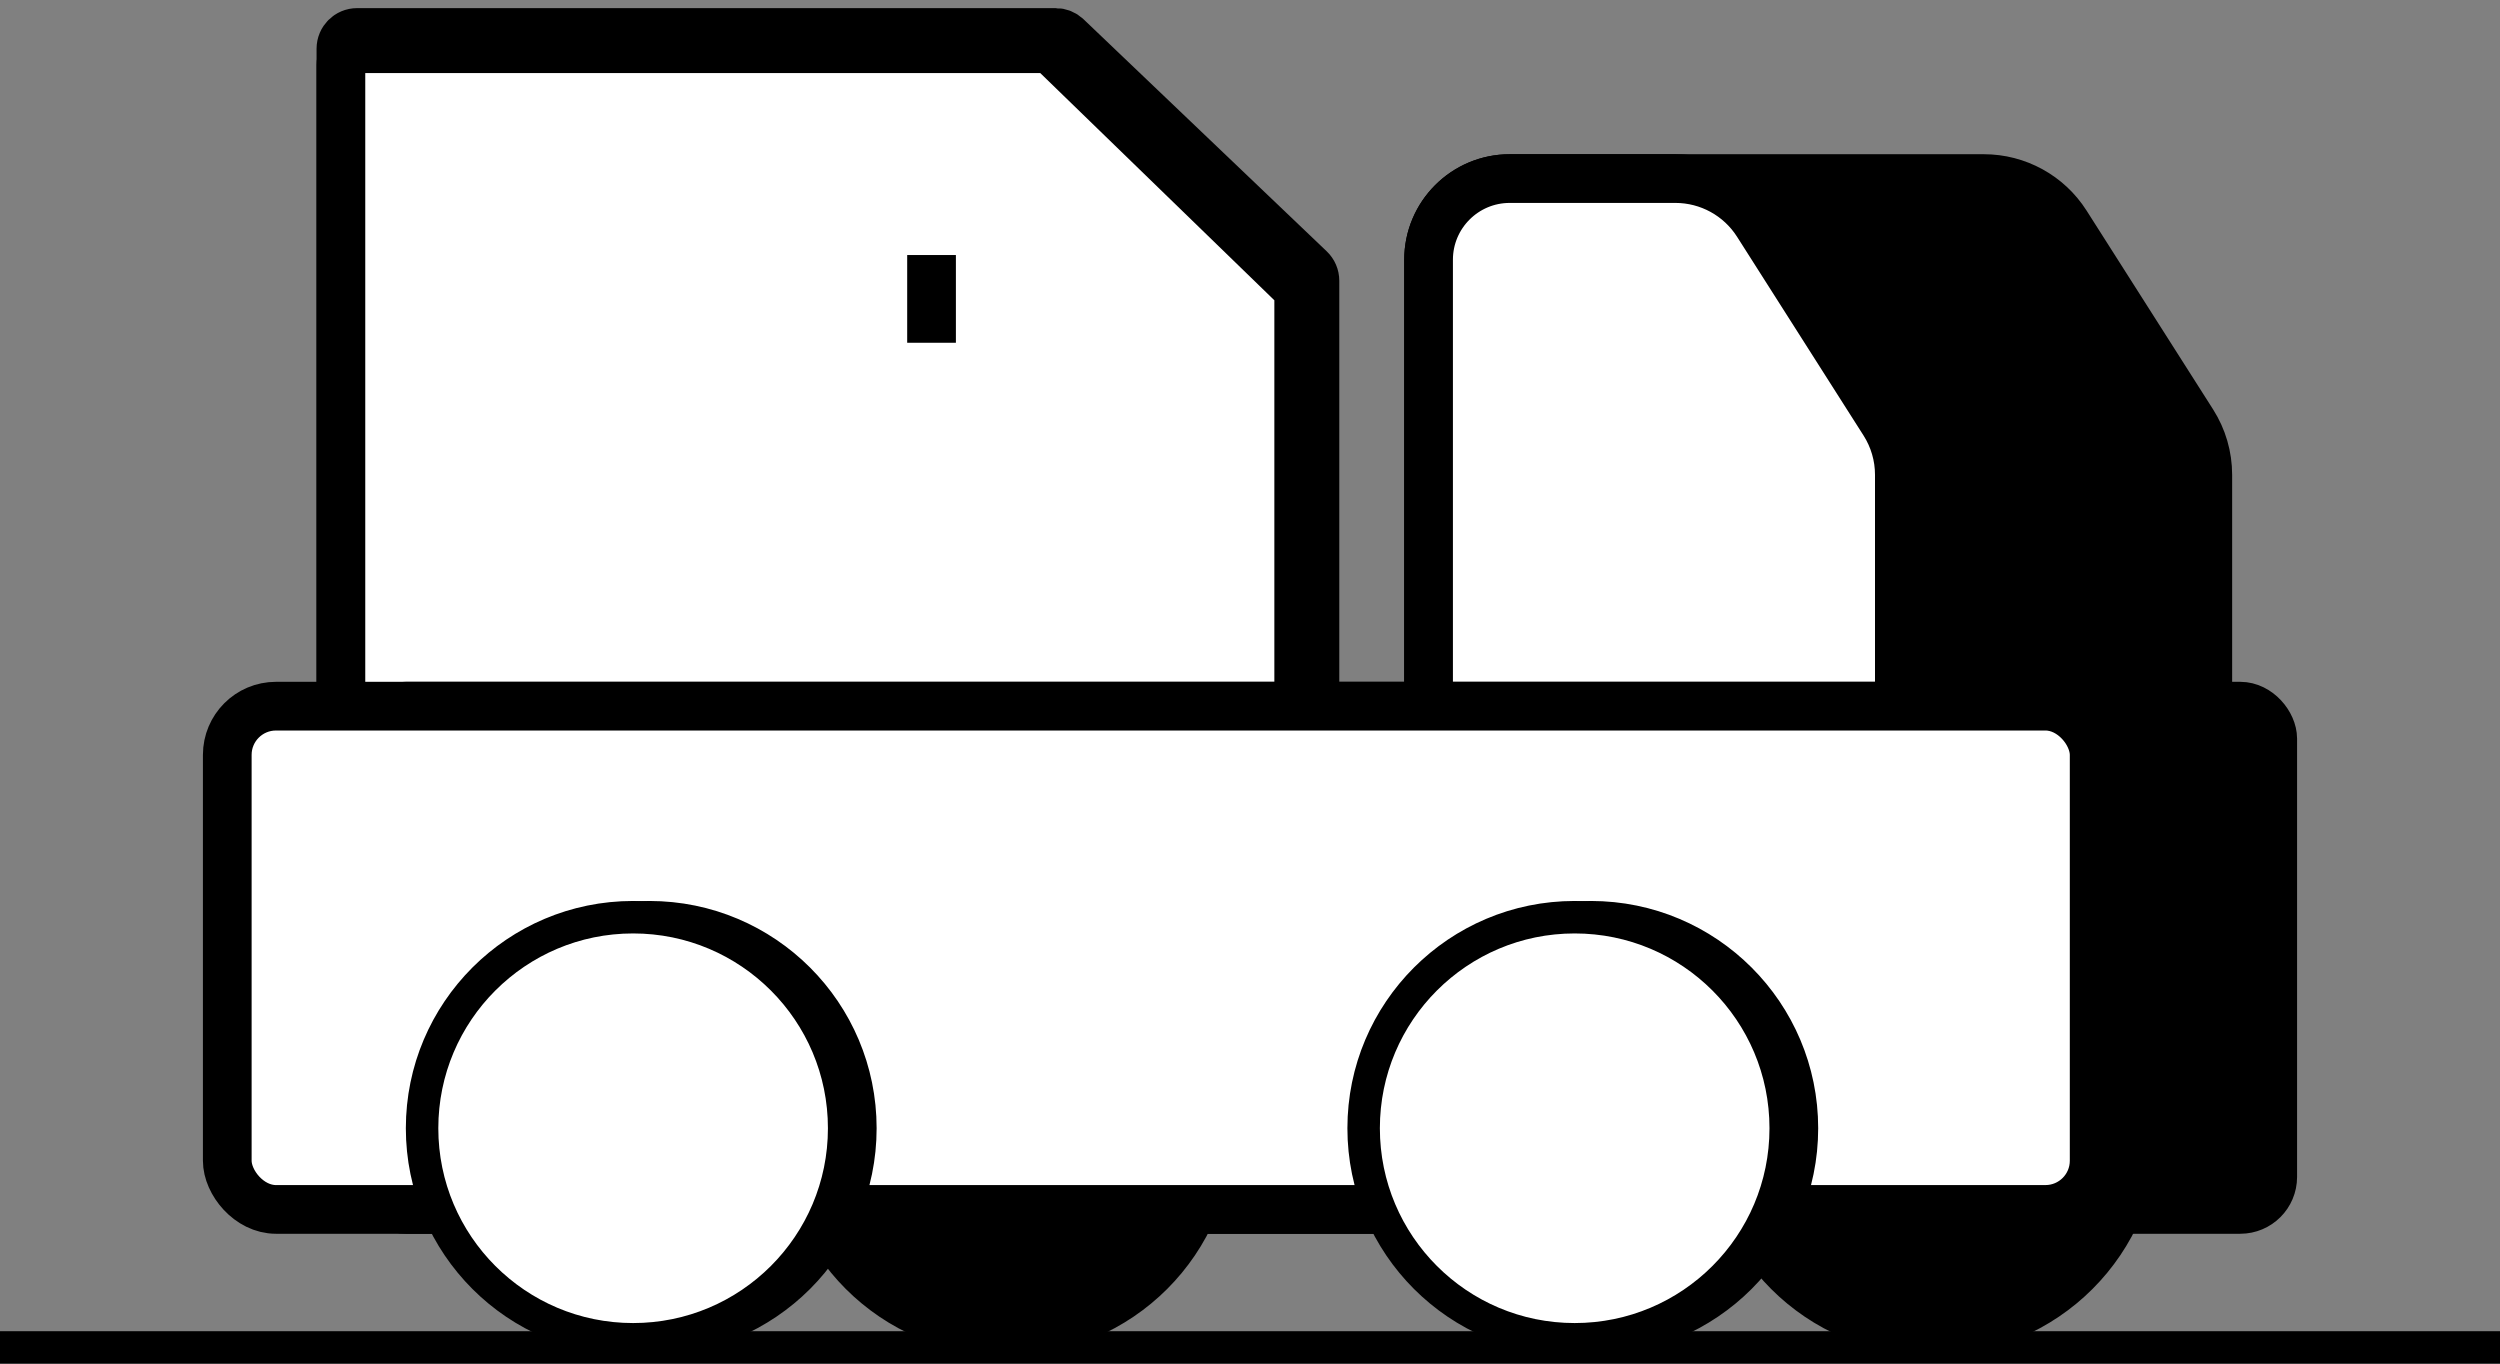 <svg width="154" height="84" viewBox="0 0 154 84" fill="none" xmlns="http://www.w3.org/2000/svg">
<rect x="0" y="0" width="154" height="84" fill="#808080" stroke="none"/>
<path d="M0 83H154" stroke="black" stroke-width="2"/>
<path d="M88 16V43C88 43.552 88.448 44 89 44H135C135.552 44 136 43.552 136 43V29.247C136 28.106 135.675 26.989 135.062 26.026L127.268 13.779C126.167 12.048 124.258 11 122.206 11H93C90.239 11 88 13.239 88 16Z" fill="black" stroke="black" stroke-width="3"/>
<path d="M88 16V43C88 43.552 88.448 44 89 44H116C116.552 44 117 43.552 117 43V29.247C117 28.106 116.675 26.989 116.062 26.026L108.268 13.779C107.167 12.048 105.258 11 103.206 11H93C90.239 11 88 13.239 88 16Z" fill="white" stroke="black" stroke-width="3"/>
<path d="M81 60V17.291C81 17.017 80.888 16.756 80.69 16.567L65.717 2.277C65.531 2.099 65.284 2 65.027 2H22C21.448 2 21 2.448 21 3V60C21 60.552 21.448 61 22 61H80C80.552 61 81 60.552 81 60Z" fill="white" stroke="black" stroke-width="3"/>
<path d="M80 61V18.286C80 18.015 79.891 17.756 79.697 17.568L64.978 3.282C64.791 3.101 64.542 3 64.281 3H22C21.448 3 21 3.448 21 4V61C21 61.552 21.448 62 22 62H79C79.552 62 80 61.552 80 61Z" fill="white" stroke="black" stroke-width="3"/>
<mask id="path-6-inside-1" fill="white">
<rect x="37.215" y="10.206" width="26.122" height="16.412" rx="1"/>
</mask>
<rect x="37.215" y="10.206" width="26.122" height="16.412" rx="1" fill="white" stroke="black" stroke-width="4" mask="url(#path-6-inside-1)"/>
<path d="M57.383 15.71V21.114" stroke="black" stroke-width="3"/>
<mask id="path-8-inside-2" fill="white">
<rect x="30.91" y="32.328" width="39.634" height="18.916" rx="1"/>
</mask>
<rect x="30.91" y="32.328" width="39.634" height="18.916" rx="1" fill="black" stroke="black" stroke-width="4" mask="url(#path-8-inside-2)"/>
<circle cx="119" cy="69.5" r="13" fill="black" stroke="black" stroke-width="2"/>
<circle cx="62" cy="69.5" r="13" fill="black" stroke="black" stroke-width="2"/>
<rect x="23" y="43.5" width="117" height="31" rx="2" fill="black" stroke="black" stroke-width="3"/>
<rect x="14" y="43.5" width="115" height="31" rx="3" fill="white" stroke="black" stroke-width="3"/>
<circle cx="40" cy="69.5" r="13" fill="white" stroke="black" stroke-width="2"/>
<circle cx="39" cy="69.5" r="13" fill="white" stroke="black" stroke-width="2"/>
<circle cx="98" cy="69.5" r="13" fill="white" stroke="black" stroke-width="2"/>
<circle cx="97" cy="69.5" r="13" fill="white" stroke="black" stroke-width="2"/>

</svg>
